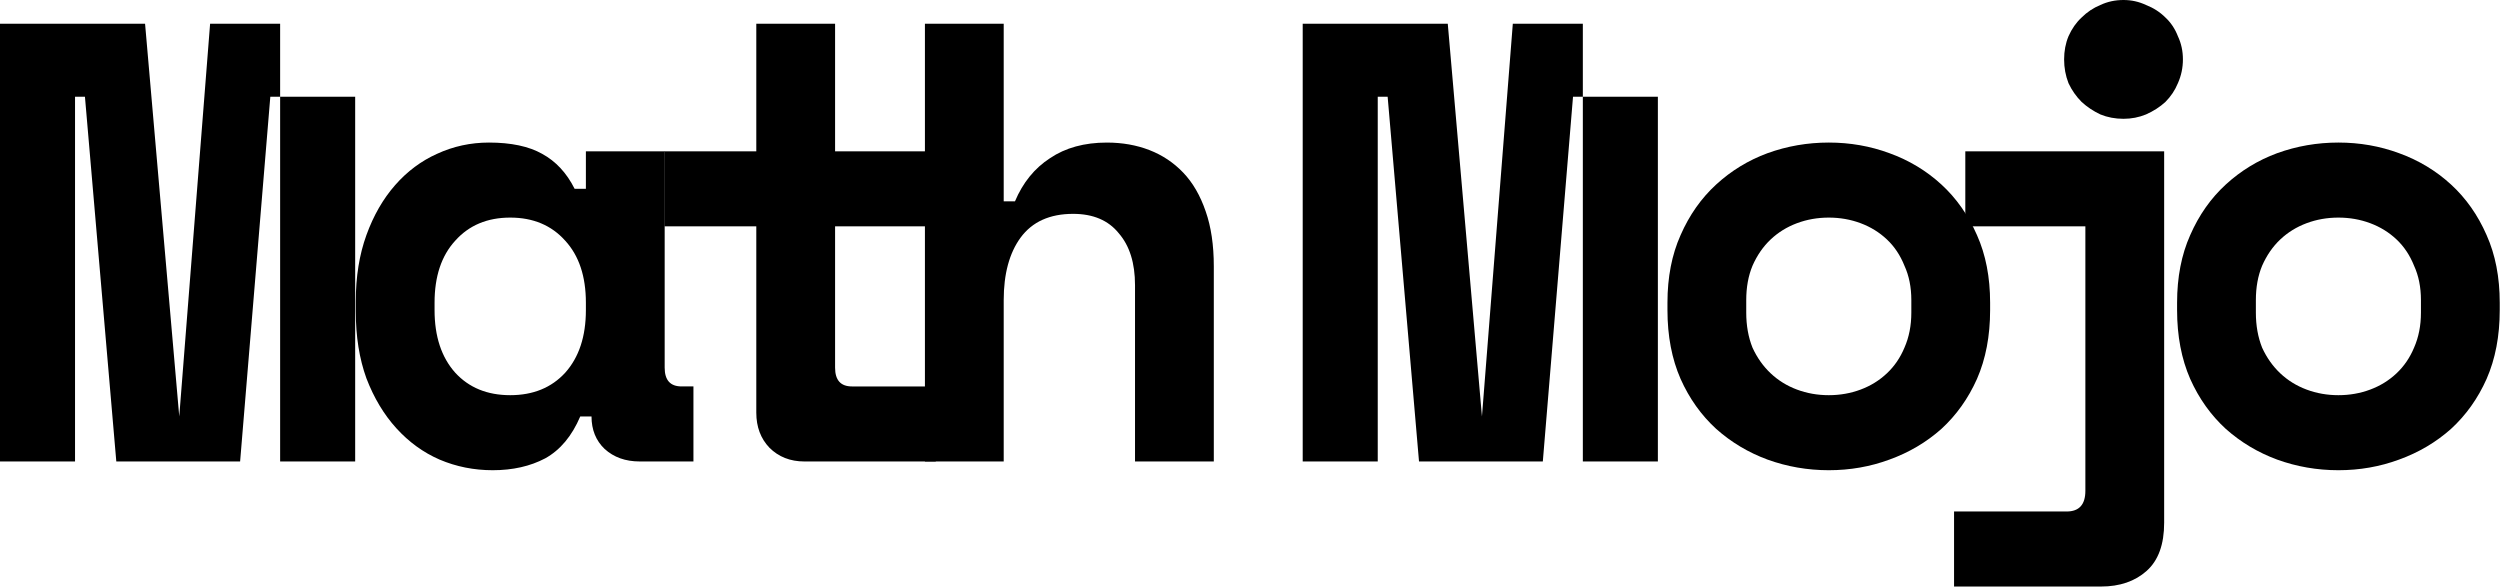 <svg width="1690" height="397" viewBox="0 0 1690 397" fill="none" xmlns="http://www.w3.org/2000/svg">
<path d="M1689.82 209.654C1689.82 227.126 1686.86 242.625 1680.94 256.151C1675.03 269.396 1667 280.668 1656.85 289.968C1646.71 298.985 1635.01 305.889 1621.77 310.68C1608.8 315.471 1595.14 317.866 1580.76 317.866C1566.39 317.866 1552.58 315.471 1539.34 310.68C1526.38 305.889 1514.82 298.985 1504.68 289.968C1494.53 280.668 1486.5 269.396 1480.58 256.151C1474.67 242.625 1471.71 227.126 1471.71 209.654V204.582C1471.71 187.392 1474.67 172.175 1480.58 158.93C1486.5 145.404 1494.53 133.991 1504.68 124.691C1514.82 115.392 1526.38 108.347 1539.34 103.556C1552.58 98.765 1566.39 96.37 1580.76 96.37C1595.14 96.37 1608.8 98.765 1621.77 103.556C1635.01 108.347 1646.71 115.392 1656.85 124.691C1667 133.991 1675.03 145.404 1680.94 158.93C1686.86 172.175 1689.82 187.392 1689.82 204.582V209.654ZM1580.76 267.142C1588.37 267.142 1595.56 265.874 1602.32 263.337C1609.09 260.801 1615 257.138 1620.08 252.347C1625.15 247.556 1629.09 241.78 1631.91 235.016C1635.01 227.971 1636.56 220.081 1636.56 211.345V202.891C1636.56 194.155 1635.01 186.406 1631.91 179.642C1629.09 172.597 1625.15 166.68 1620.08 161.889C1615 157.098 1609.09 153.435 1602.32 150.899C1595.56 148.362 1588.37 147.094 1580.76 147.094C1573.16 147.094 1565.97 148.362 1559.21 150.899C1552.44 153.435 1546.53 157.098 1541.45 161.889C1536.38 166.68 1532.29 172.597 1529.19 179.642C1526.38 186.406 1524.97 194.155 1524.97 202.891V211.345C1524.97 220.081 1526.38 227.971 1529.19 235.016C1532.29 241.78 1536.38 247.556 1541.45 252.347C1546.53 257.138 1552.44 260.801 1559.21 263.337C1565.97 265.874 1573.16 267.142 1580.76 267.142Z" fill="black"/>
<path d="M880.629 16.064H978.695L1001.8 281.521L1022.66 16.064H1070V65.376H1120.72V311.956H1070V114.131V65.376H1063.36L1042.95 311.956H959.251L938.048 65.376H931.353V114.131V311.956H880.629V16.064Z" fill="black"/>
<path d="M1328.55 102.294H1462.97V353.379C1462.97 368.032 1459.03 378.882 1451.13 385.927C1443.24 392.972 1432.96 396.494 1420.28 396.494H1320.94V345.77H1397.03C1405.48 345.77 1409.71 341.12 1409.71 331.821V153.018H1328.55V102.294ZM1475.65 40.157C1475.65 45.793 1474.52 51.147 1472.27 56.219C1470.3 61.01 1467.48 65.237 1463.82 68.9C1460.15 72.282 1455.78 75.1 1450.71 77.354C1445.92 79.327 1440.85 80.313 1435.49 80.313C1429.86 80.313 1424.65 79.327 1419.85 77.354C1415.06 75.1 1410.84 72.282 1407.17 68.9C1403.51 65.237 1400.55 61.01 1398.3 56.219C1396.32 51.147 1395.34 45.793 1395.34 40.157C1395.34 34.521 1396.32 29.307 1398.3 24.517C1400.55 19.444 1403.51 15.217 1407.17 11.836C1410.84 8.172 1415.06 5.354 1419.85 3.382C1424.65 1.127 1429.86 0 1435.49 0C1440.85 0 1445.92 1.127 1450.71 3.382C1455.78 5.354 1460.15 8.172 1463.82 11.836C1467.48 15.217 1470.3 19.444 1472.27 24.517C1474.52 29.307 1475.65 34.521 1475.65 40.157Z" fill="black"/>
<path d="M1345.32 209.654C1345.32 227.126 1342.36 242.625 1336.44 256.151C1330.52 269.396 1322.49 280.668 1312.35 289.968C1302.2 298.985 1290.51 305.889 1277.26 310.68C1264.3 315.471 1250.63 317.866 1236.26 317.866C1221.89 317.866 1208.08 315.471 1194.84 310.68C1181.87 305.889 1170.32 298.985 1160.18 289.968C1150.03 280.668 1142 269.396 1136.08 256.151C1130.16 242.625 1127.2 227.126 1127.2 209.654V204.582C1127.2 187.392 1130.16 172.175 1136.08 158.93C1142 145.404 1150.03 133.991 1160.18 124.691C1170.32 115.392 1181.87 108.347 1194.84 103.556C1208.08 98.765 1221.89 96.37 1236.26 96.37C1250.63 96.37 1264.3 98.765 1277.26 103.556C1290.51 108.347 1302.2 115.392 1312.35 124.691C1322.49 133.991 1330.52 145.404 1336.44 158.93C1342.36 172.175 1345.32 187.392 1345.32 204.582V209.654ZM1236.26 267.142C1243.87 267.142 1251.06 265.874 1257.82 263.337C1264.58 260.801 1270.5 257.138 1275.57 252.347C1280.65 247.556 1284.59 241.78 1287.41 235.016C1290.51 227.971 1292.06 220.081 1292.06 211.345V202.891C1292.06 194.155 1290.51 186.406 1287.41 179.642C1284.59 172.597 1280.65 166.68 1275.57 161.889C1270.5 157.098 1264.58 153.435 1257.82 150.899C1251.06 148.362 1243.87 147.094 1236.26 147.094C1228.65 147.094 1221.47 148.362 1214.7 150.899C1207.94 153.435 1202.02 157.098 1196.95 161.889C1191.88 166.68 1187.79 172.597 1184.69 179.642C1181.87 186.406 1180.46 194.155 1180.46 202.891V211.345C1180.46 220.081 1181.87 227.971 1184.69 235.016C1187.79 241.78 1191.88 247.556 1196.95 252.347C1202.02 257.138 1207.94 260.801 1214.7 263.337C1221.47 265.874 1228.65 267.142 1236.26 267.142Z" fill="black"/>
<path d="M0 16.064H98.067L121.173 281.521L142.028 16.064H189.37V65.376H240.095V311.956H189.37V114.131V65.376H182.735L162.318 311.956H78.623L57.42 65.376H50.724V114.131V311.956H0V16.064Z" fill="black"/>
<path d="M678.507 311.956H625.246V16.064H678.507V136.112H686.115C691.47 123.431 699.36 113.709 709.787 106.945C720.213 99.9 733.035 96.378 748.252 96.378C758.679 96.378 768.26 98.069 776.996 101.45C785.732 104.832 793.341 109.904 799.822 116.667C806.304 123.431 811.376 132.167 815.039 142.875C818.703 153.302 820.535 165.701 820.535 180.073V311.956H767.274V192.754C767.274 177.818 763.611 166.124 756.284 157.67C749.239 148.934 738.953 144.566 725.427 144.566C709.646 144.566 697.81 149.92 689.92 160.628C682.311 171.055 678.507 185.145 678.507 202.899V311.956Z" fill="black"/>
<path d="M449.121 102.296H511.258V16.064H564.518V102.296H640.182V153.02H564.518V248.55C564.518 257.004 568.323 261.231 575.931 261.231H632.573V311.956H543.806C534.225 311.956 526.334 308.856 520.135 302.656C514.217 296.457 511.258 288.566 511.258 278.985V153.02H449.121V102.296Z" fill="black"/>
<path d="M392.254 281.514C386.618 294.758 378.728 304.199 368.583 309.835C358.438 315.189 346.603 317.866 333.076 317.866C320.395 317.866 308.418 315.471 297.146 310.68C286.156 305.889 276.434 298.844 267.98 289.545C259.526 280.245 252.763 268.973 247.69 255.729C242.9 242.484 240.504 227.408 240.504 210.5V203.736C240.504 187.11 242.9 172.175 247.69 158.93C252.481 145.685 258.962 134.413 267.135 125.114C275.307 115.814 284.747 108.769 295.456 103.979C306.446 98.906 318.141 96.37 330.54 96.37C345.475 96.37 357.452 98.906 366.47 103.979C375.769 109.051 383.096 116.942 388.45 127.65H396.059V102.288H449.319V248.543C449.319 256.997 453.123 261.224 460.732 261.224H468.763V311.948H432.411C422.83 311.948 414.939 309.13 408.74 303.494C402.822 297.858 399.863 290.531 399.863 281.514H392.254ZM344.912 267.142C360.411 267.142 372.81 262.069 382.109 251.924C391.409 241.498 396.059 227.408 396.059 209.654V204.582C396.059 186.828 391.409 172.879 382.109 162.734C372.81 152.308 360.411 147.094 344.912 147.094C329.413 147.094 317.013 152.308 307.714 162.734C298.415 172.879 293.765 186.828 293.765 204.582V209.654C293.765 227.408 298.415 241.498 307.714 251.924C317.013 262.069 329.413 267.142 344.912 267.142Z" fill="black"/>
</svg>
